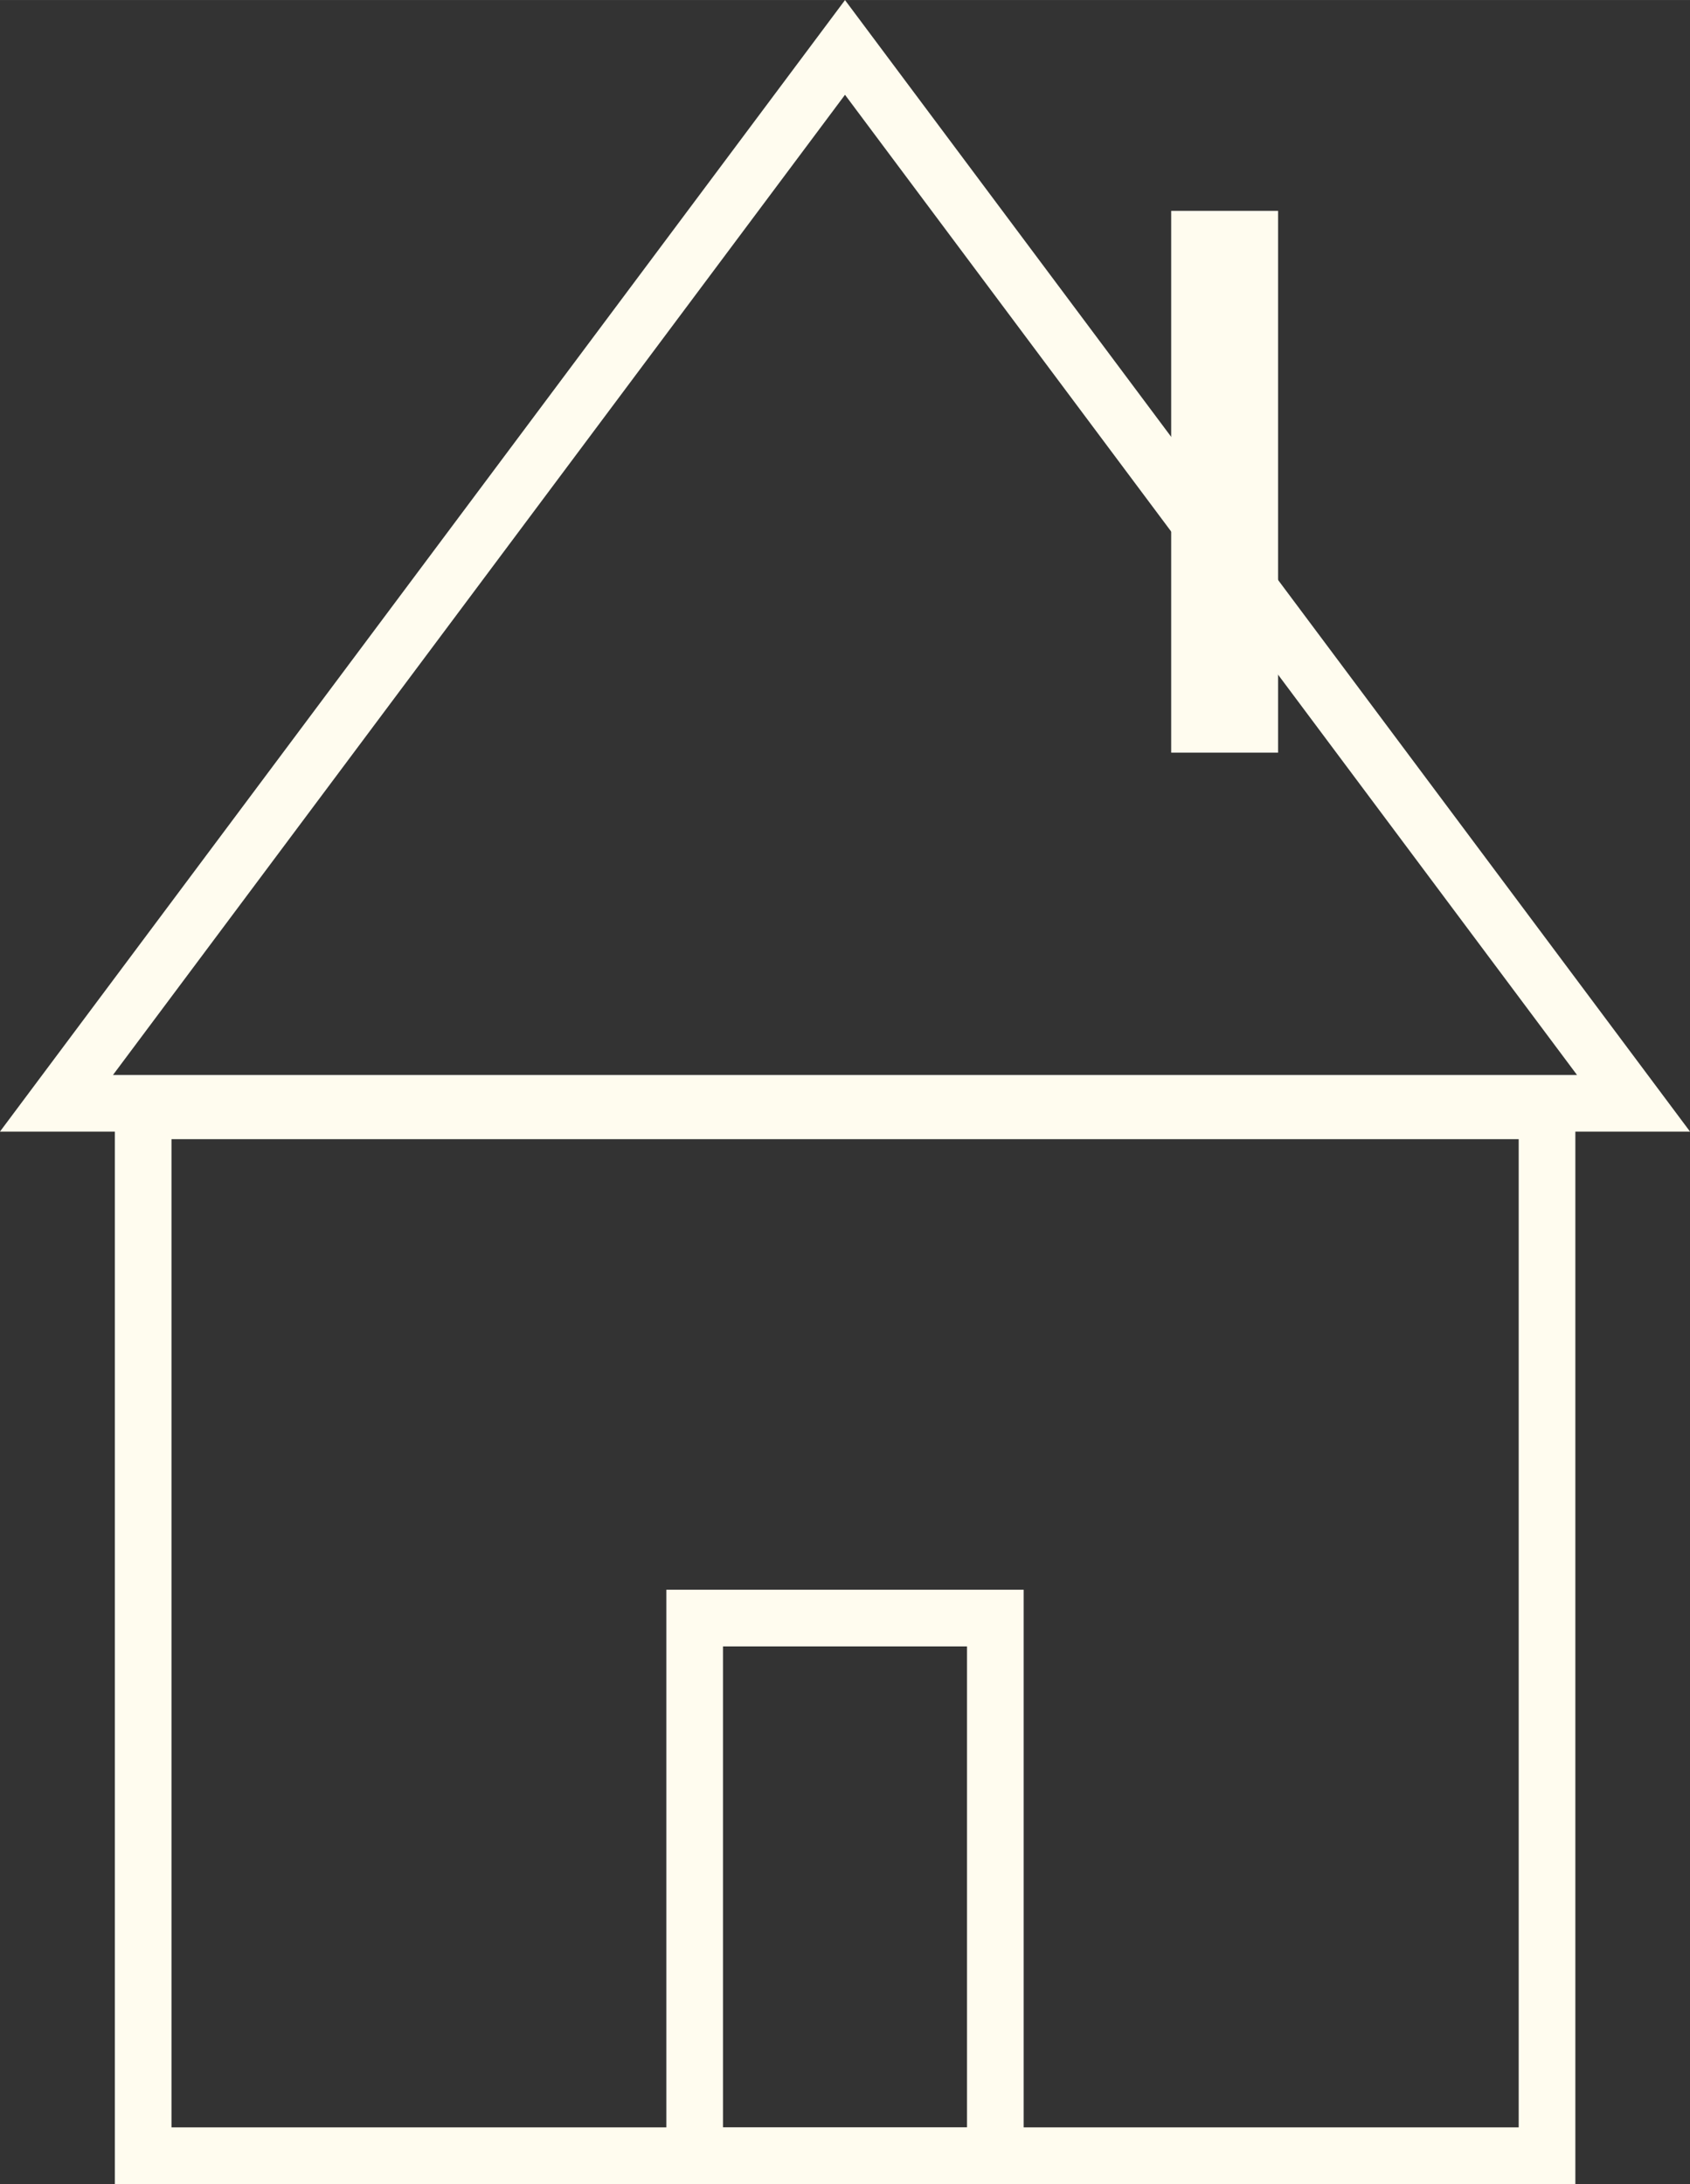 <svg xmlns="http://www.w3.org/2000/svg" width="31.57mm" height="40.79mm" viewBox="0 0 89.48 115.61">
    <rect x="0" y="0" width="89.48" height="115.61" fill="#333333" stroke="none"/>
    <defs>
        <style>
            .cls-1,
            .cls-2 {
                fill: none;
                stroke: #FFFCEF;stroke-width: 3px;
            }

            .cls-1 {
                stroke-width: 3px;
            }

            .cls-2 {
                stroke-width: 3px;
            }

        </style>
    </defs>
    <g id="Layer_2" data-name="Layer 2">
        <g id="Layer_13" data-name="Layer 13">
            <rect class="cls-1" x="7.58" y="58.8" width="74.33" height="55.31" />
            <rect x="62.01" y="11.16" width="5.66" fill="#FFFCEF" height="28.68" />
            <polygon class="cls-1" points="44.74 2.51 2.99 58.4 86.49 58.4 44.74 2.51" />
            <rect class="cls-2" x="36.78" y="85.65" width="15.92" height="28.47" />
        </g>
    </g>
</svg>